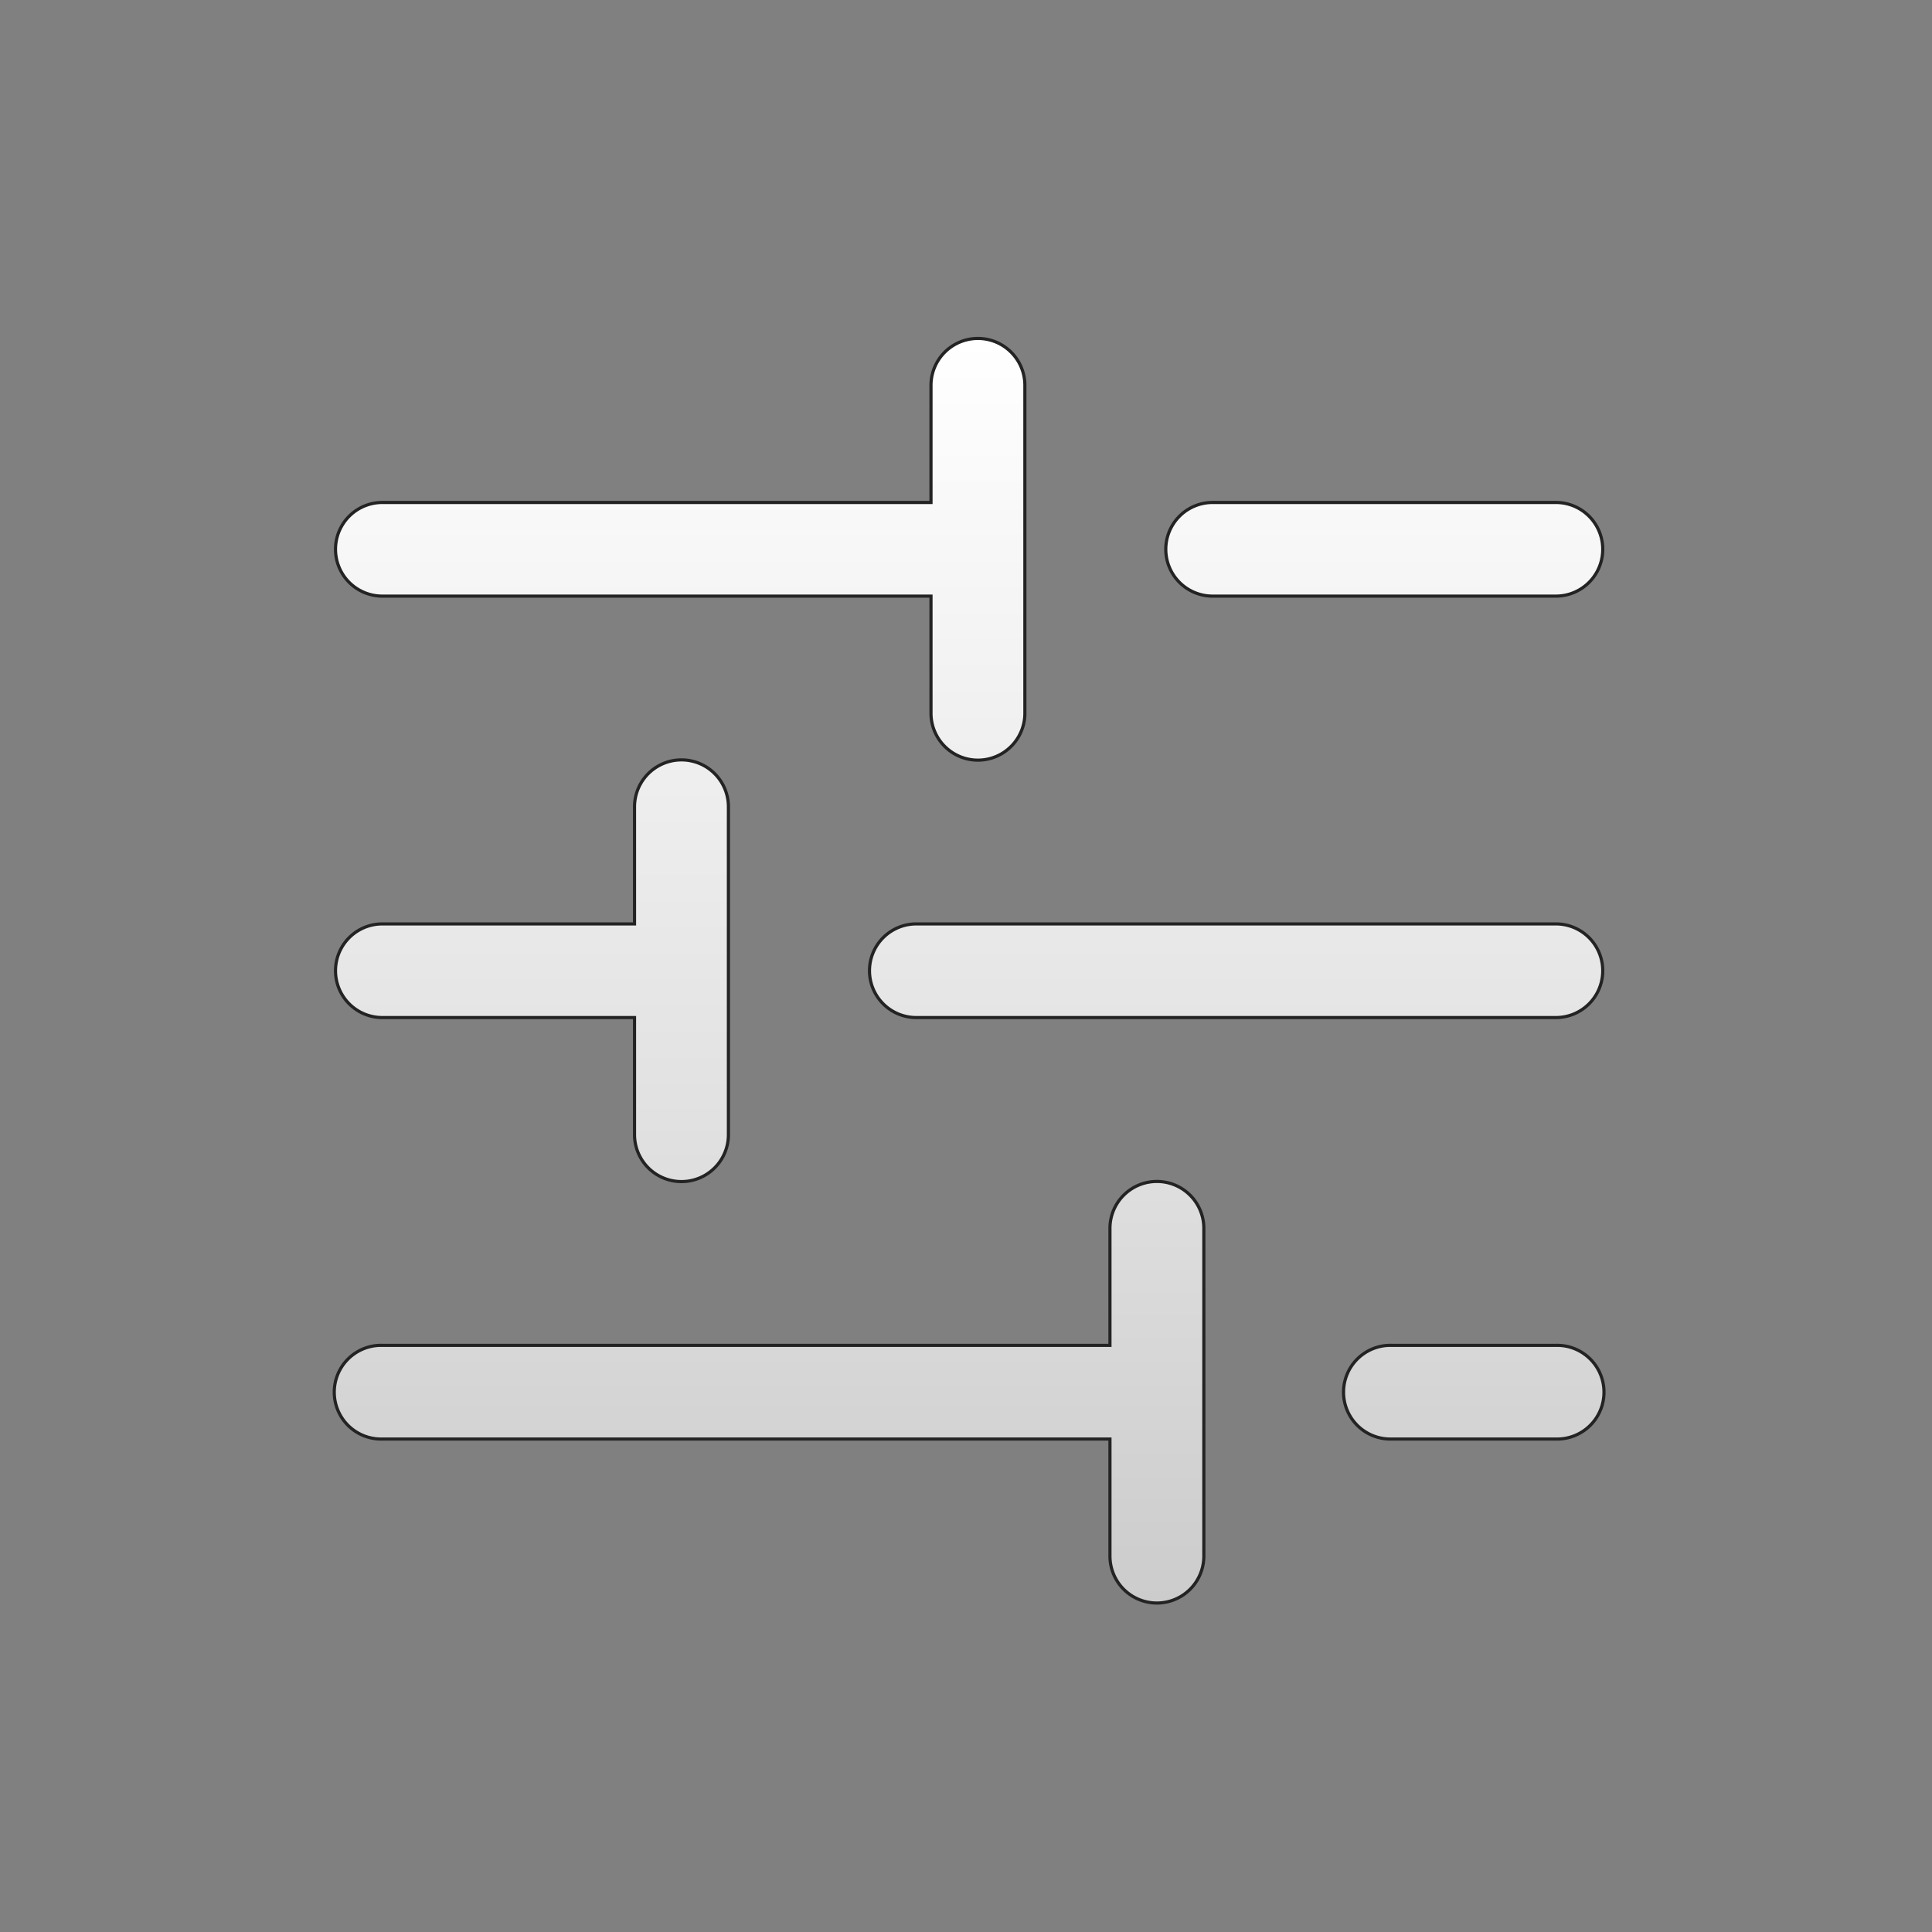 <svg id="Layer_1" data-name="Layer 1" xmlns="http://www.w3.org/2000/svg" xmlns:xlink="http://www.w3.org/1999/xlink" viewBox="0 0 612 612"><rect x="0" y="0" width="612" height="612" fill="#808080" stroke="none"/><defs><style>.cls-1{stroke:#232323;stroke-miterlimit:10;fill:url(#linear-gradient);}</style><linearGradient id="linear-gradient" x1="306.99" y1="107.25" x2="306.99" y2="507.75" gradientUnits="userSpaceOnUse"><stop offset="0" stop-color="#fff"/><stop offset="0.6" stop-color="#e2e2e2"/><stop offset="1" stop-color="#ccc"/></linearGradient></defs><path id="HSL" class="cls-1" d="M366.47,374.25a14.86,14.86,0,0,0-14.87,14.83v37.09H121.11a14.84,14.84,0,1,0,0,29.67H351.6v37.08a14.87,14.87,0,0,0,29.74,0V389.08A14.86,14.86,0,0,0,366.47,374.25ZM121.11,322.33H201v37.09a14.87,14.87,0,0,0,29.74,0V255.58a14.87,14.87,0,0,0-29.74,0v37.09H121.11a14.83,14.83,0,1,0,0,29.66Zm371.76-29.66H290.26a14.83,14.83,0,1,0,0,29.66H492.87a14.83,14.83,0,1,0,0-29.66ZM121.11,188.83h173.8v37.09a14.87,14.87,0,0,0,29.74,0V122.08a14.87,14.87,0,0,0-29.74,0v37.09H121.11a14.83,14.83,0,1,0,0,29.66Zm263,0H492.87a14.83,14.83,0,1,0,0-29.66H384.12a14.83,14.83,0,1,0,0,29.66ZM492.87,426.17H440.82a14.84,14.84,0,1,0,0,29.67h52.05a14.84,14.84,0,1,0,0-29.67Z"/></svg>
